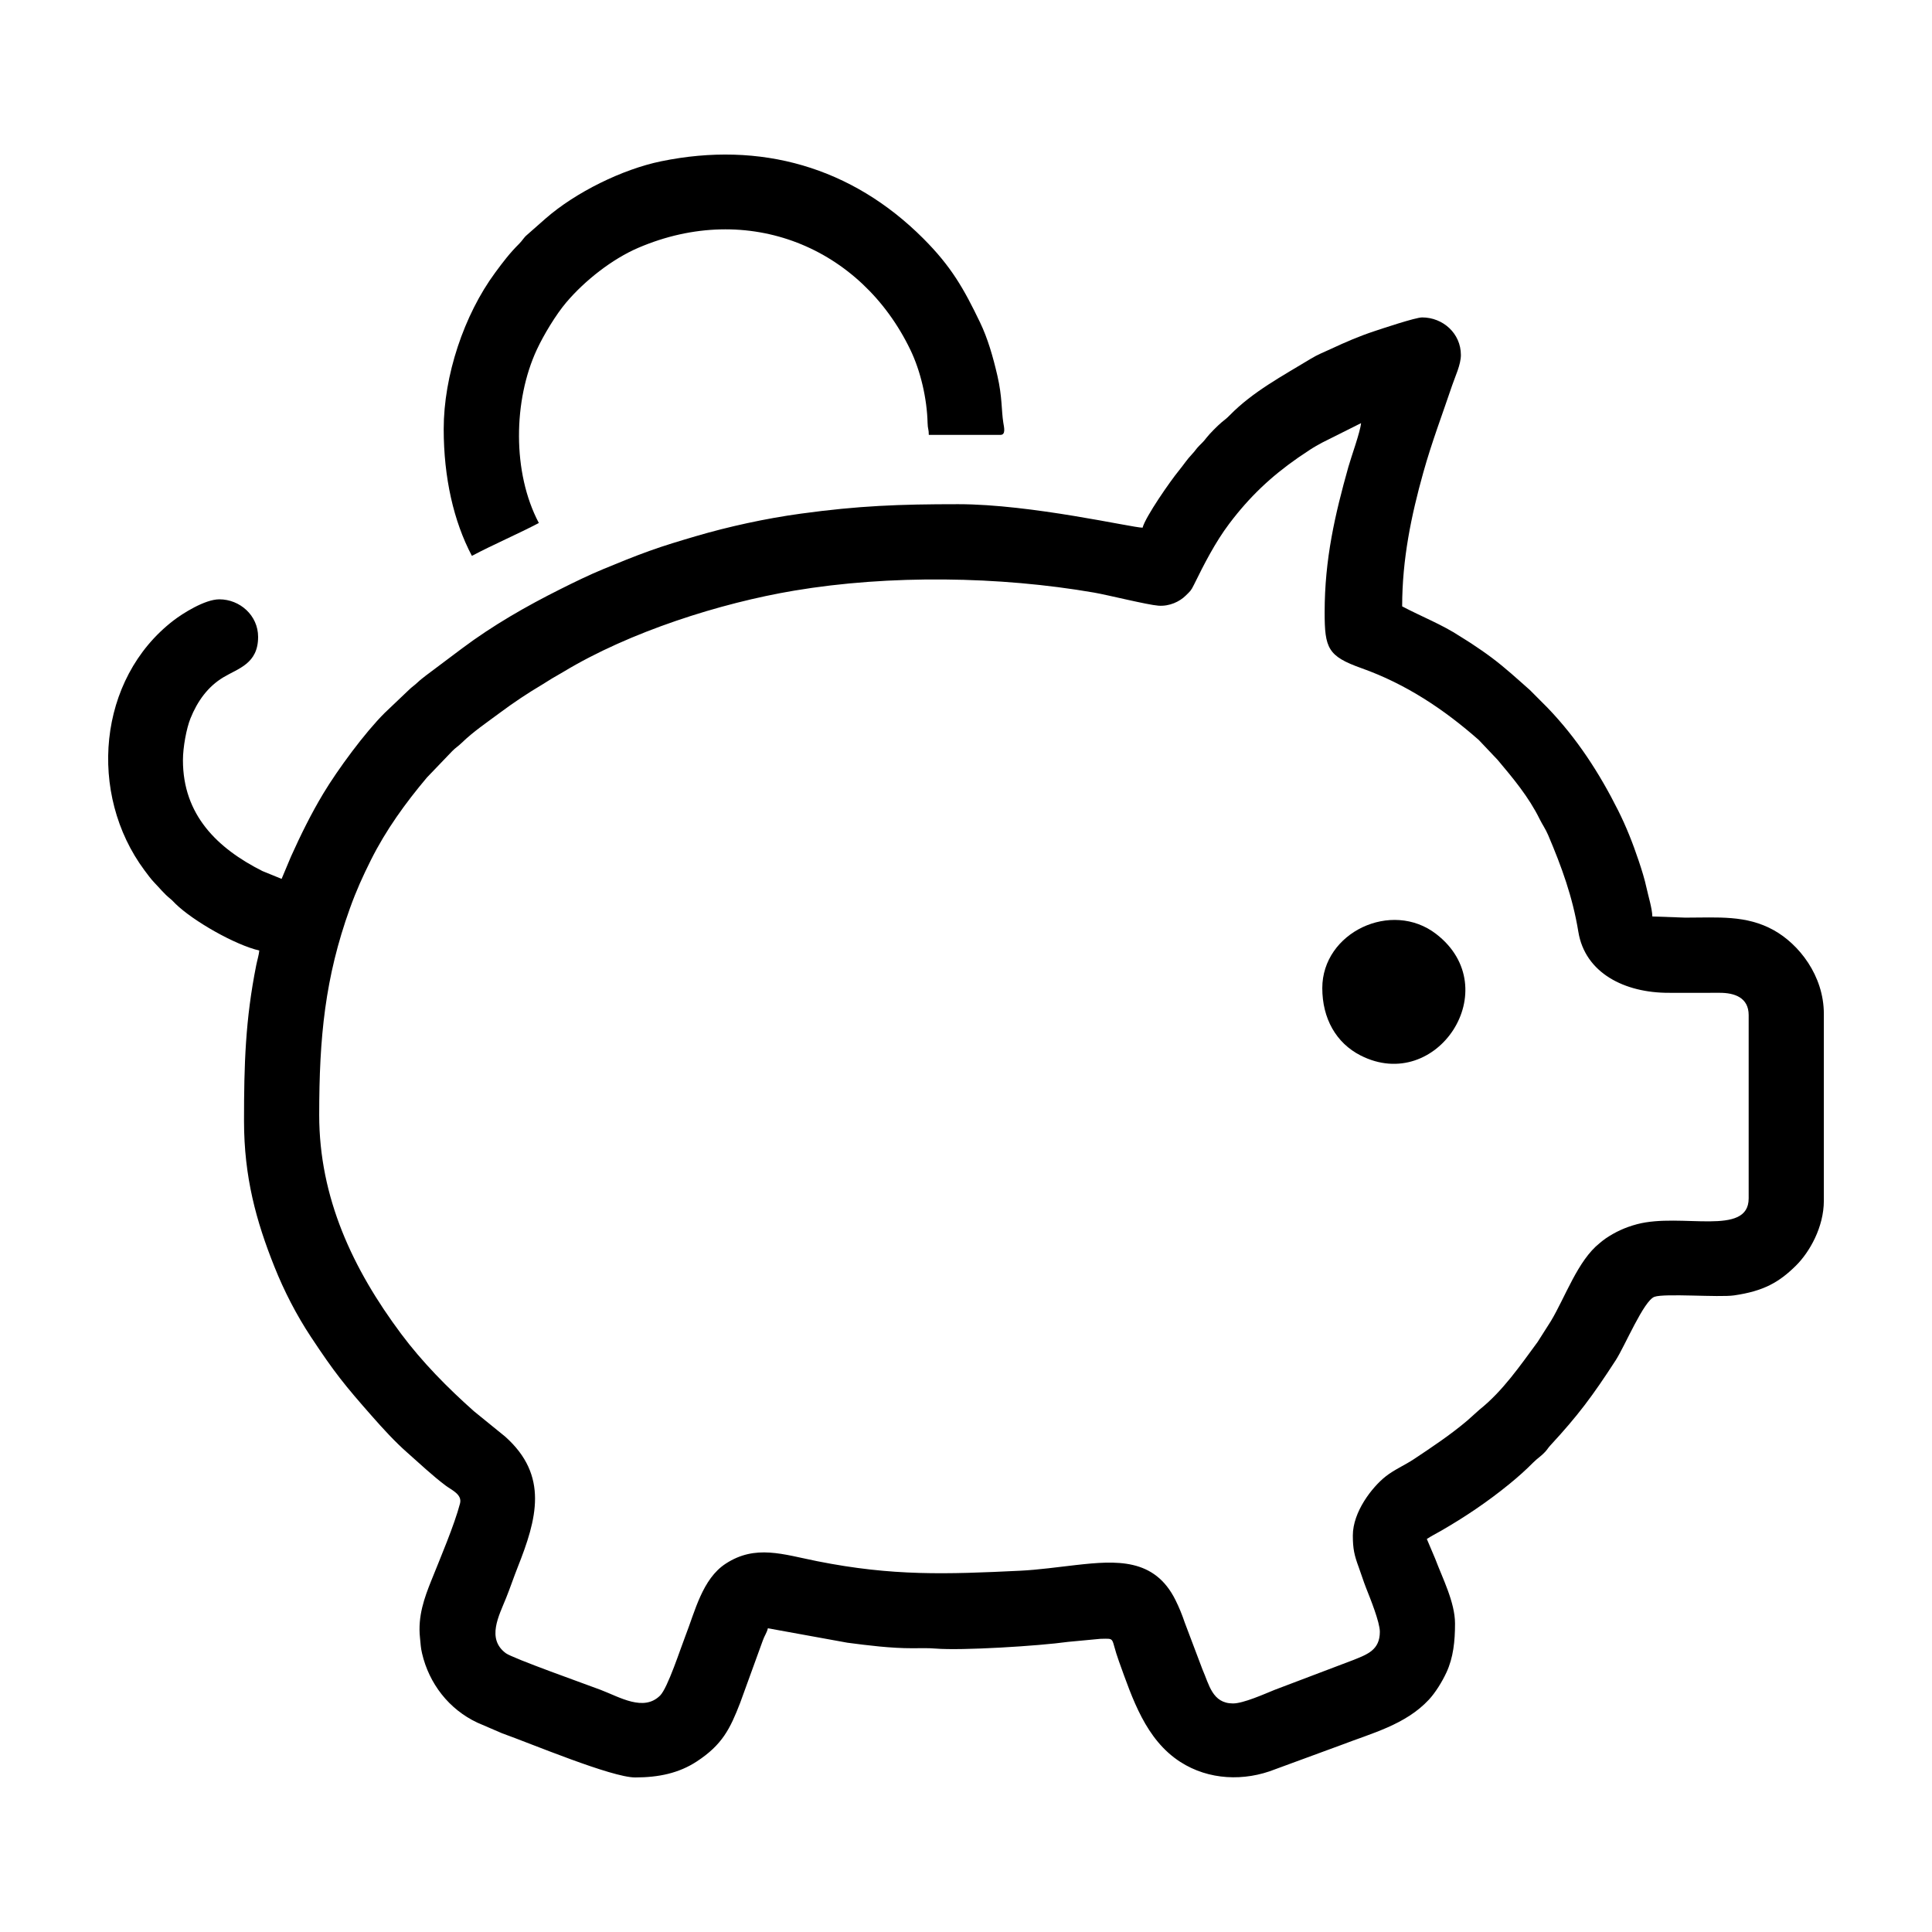 <?xml version="1.0" encoding="UTF-8"?>
<!DOCTYPE svg PUBLIC "-//W3C//DTD SVG 1.1//EN" "http://www.w3.org/Graphics/SVG/1.1/DTD/svg11.dtd">
<!-- Creator: CorelDRAW 2020 (64-Bit) -->
<svg xmlns="http://www.w3.org/2000/svg" xml:space="preserve" width="42.333mm" height="42.333mm" version="1.1" style="shape-rendering:geometricPrecision; text-rendering:geometricPrecision; image-rendering:optimizeQuality; fill-rule:evenodd; clip-rule:evenodd"
viewBox="0 0 4233.32 4233.32"
 xmlns:xlink="http://www.w3.org/1999/xlink"
 xmlns:xodm="http://www.corel.com/coreldraw/odm/2003">
 <defs>
  <style type="text/css">
   <![CDATA[
    .fil0 {fill:black}
   ]]>
  </style>
 </defs>
 <g id="Слой_x0020_1">
  <g id="_1765234773504">
   <path class="fil0" d="M2902.5 1341.54c0,78.82 6.93,96.34 80.75,122.57 97.66,34.72 180.96,90.35 257.03,157.34l41.32 43.62c33.97,40.4 68.19,81.27 91.89,129.44 6.08,12.36 12.96,21.67 18.76,35.29 29.4,69.12 53.67,135.47 66.14,211.82 14.81,90.68 101.66,134.02 198.2,133.8 36.89,-0.08 73.81,0.2 110.69,-0.02 33.79,-0.19 64.33,10.65 64.33,48.92l0 401.5c0,84.52 -147.4,30.91 -244.54,56.59 -26.58,7.03 -48.6,17.48 -68.99,31.38 -6.33,4.31 -7.51,5.81 -13,10.16 -47.94,38 -75.12,118.05 -106.97,171l-29.02 45.62c-38.36,52.01 -76.29,107.48 -127.24,148.14l-27.16 24.31c-36.72,31.06 -76.55,57.53 -116.58,84.17 -19.97,13.28 -43.22,23.08 -62.21,38.16 -29.6,23.5 -71.63,77.36 -71.63,129.13 0,29.27 3.3,43.58 12.87,69.48 5.66,15.29 9.99,29.91 16.19,45.58 9.2,23.23 30.13,74.88 30.13,95.98 0,39.65 -27.01,49.27 -56.99,61.4l-173.53 65.82c-22.2,8.97 -68.43,29.78 -91.19,29.78 -45.48,0 -52.42,-41.64 -66.98,-74.57l-38.84 -102.72c-5.76,-17.23 -12.51,-33.6 -20.27,-49.22 -45.93,-92.45 -129.4,-86.73 -218.32,-76.73 -37.69,4.24 -82.52,10.53 -121.44,12.4 -162.76,7.86 -280.17,12.03 -445.03,-20.8 -75.45,-15.02 -135.57,-37.15 -200.87,5.46 -51.19,33.41 -67.2,104.69 -88.35,158.73 -10.68,27.28 -38.48,113.35 -55.22,130.08 -36.06,36.07 -88.52,3.51 -130.42,-12.43 -30.11,-11.46 -192.72,-69.04 -207.87,-80.39 -42.33,-31.73 -15.07,-81.5 0.86,-121.07 8.65,-21.5 16.6,-45.2 25.36,-67.29 41.8,-105.4 68.68,-200.68 -27.68,-286.31l-68.17 -55.38c-57.67,-51.25 -113.29,-107.55 -159.69,-169.74 -105.7,-141.67 -179.42,-298.11 -179.42,-479.45 0,-170.09 12.72,-300.97 67.25,-452.65 14.05,-39.09 28.31,-70.48 46,-105.85 33.15,-66.31 75.49,-124.68 122.77,-180.92l55.43 -57.81c7.88,-7.97 13.09,-10.61 20.64,-17.97 25.72,-25.03 56.37,-45.53 84.97,-66.88 28.71,-21.42 59.74,-42.09 91.14,-60.7 8.73,-5.18 13.48,-8.65 22.2,-13.84 8.89,-5.29 15.81,-8.95 24.44,-14.17 145.03,-87.73 344.03,-150.97 506.41,-178.19 208.66,-34.98 449.55,-31.45 656.7,4.38 29.8,5.15 116.8,26.9 140.95,28.66 24.06,1.75 46.35,-8.76 59.93,-22.22 9.67,-9.59 11.27,-10.17 17.77,-23.4 22.66,-46.14 47.09,-93.72 77.28,-133.77 44.42,-58.94 91.17,-103.2 151.07,-144.9l26.21 -17.55c8.39,-5.54 17.11,-10.28 25.97,-15.2l85.75 -42.94c-1.56,18.81 -21.71,74.3 -27.75,95.79 -29.34,104.44 -52.03,201.8 -52.03,318.58zm-398.93 -185.31c-22.9,0 -243.46,-51.47 -404.07,-51.47 -129.75,0 -217.81,3.38 -344.74,20.72 -77.83,10.63 -159.32,28.64 -228.9,49.07 -34.83,10.22 -70.41,20.84 -103.57,32.83 -34.77,12.57 -66.34,25.54 -99.68,39.3 -32.25,13.31 -63.21,28.48 -94.74,44.24 -74.77,37.39 -148.28,79.55 -215.2,129.68l-79.4 59.58c-6.44,5.13 -12.3,9.4 -18.32,15.14 -7.46,7.11 -12.22,9.59 -19.35,16.68l-52.75 50.2c-43.41,43.19 -102.66,123.64 -134.61,176.81 -26.46,44.01 -49.4,90.59 -70.65,137.82l-20.55 48.94 -42.05 -17.14c-99.07,-49.93 -174.14,-123.11 -174.14,-242.8 0,-28.91 7.8,-70.08 16.48,-91.62 15.22,-37.76 37.97,-69.58 72.06,-90.09 32.67,-19.66 76.18,-29.64 76.18,-88.53 0,-47.2 -40.07,-82.36 -84.93,-82.36 -32.11,0 -81.2,31.53 -100.41,46.3 -166.66,128.13 -187.91,380.36 -63.61,547.52 6.56,8.82 14.36,19.5 21.77,27.13 11.59,11.92 21.49,24.55 34.54,34.96 4.93,3.94 7.15,6.86 11.79,11.37 38.87,37.78 130.31,89.88 183.42,102.26 -0.79,9.57 -4.45,20.91 -6.65,31.95 -23.91,119.49 -26.8,218.04 -26.8,341.24 0,123.38 26.77,219.9 66.54,319.5 21.48,53.77 48.29,105.86 80.16,154.06 51.55,77.97 73.71,105.46 134.45,174.39 23.52,26.68 49.25,54.93 75.97,78.46 27.78,24.46 54.88,50.31 84.41,72.58 13.5,10.18 36.93,19.52 31.77,39.39 -12.13,46.8 -44.14,121.94 -62.98,169.04 -14.66,36.64 -29.97,77.69 -24.71,125.44 1.69,15.38 1.27,20.06 4.53,34.09 15.33,66.02 58.86,122.5 121.15,151.66l53.96 23.25c64.13,22.88 240.08,96.84 291.79,96.84 52.03,0 96.14,-9.56 134.91,-34.95 56.05,-36.71 73.16,-71.57 95.24,-128.68l49.38 -135.93c3.97,-11.61 8.86,-16.82 11.3,-27.3l174.25 31.64c44.52,5.82 94.77,12.22 142.31,12.12 16.87,-0.04 34.15,-0.68 50.79,0.71 57.24,4.79 225.54,-5.62 290.42,-14.68l70.69 -6.64c34.93,-0.61 21.48,-4.11 40.75,49.24 29.72,82.26 58.67,171.68 134.63,220.54 62.04,39.9 140.01,43.02 208,15.91l143.05 -52.56c67.95,-26.22 142.3,-44.83 193.5,-99.89 14.3,-15.39 28.82,-38.91 38.37,-59.43 15.2,-32.67 18.86,-68.69 18.86,-107.26 0,-46.79 -27.85,-100.31 -43.38,-141.92l-18.39 -43.38c9.45,-6.33 21.11,-12.17 31.02,-17.89 52.78,-30.42 102.73,-64.09 149.73,-102.48 19.29,-15.76 35.26,-29.99 52.78,-47.6 9.24,-9.29 16.77,-13.23 25.81,-23.09 5.4,-5.89 6.1,-8.37 11.51,-14.23 60.46,-65.37 92.3,-108.12 143.03,-186.4 19.97,-30.82 61.48,-130.7 84.91,-139.01 22.36,-7.92 141.52,1.7 174.5,-3.09 64.55,-9.37 98.47,-28.57 135.51,-65.23 29.71,-29.41 61.12,-84.22 61.12,-142.21l0 -409.22c0,-84.4 -54.92,-153.11 -109.83,-183.58 -60.34,-33.48 -121.67,-27.47 -193.87,-27.47l-72.07 -2.57c-0.38,-17.44 -9.14,-45.65 -12.62,-62.01 -4.22,-19.82 -10.89,-40.83 -17.29,-59.93 -13.22,-39.5 -27.53,-75.32 -44.72,-109.69 -41.32,-82.61 -90.76,-158.94 -155.12,-225.79l-38.54 -38.68c-28.26,-24.89 -52.86,-47.79 -83.57,-70.85 -15.77,-11.83 -28.82,-20.55 -45.5,-31.71 -8.8,-5.89 -14.8,-9.09 -23.68,-14.93 -39.81,-26.17 -85.09,-43.61 -127.16,-65.87 0,-103.59 20,-199.23 46.33,-293.4 18.67,-66.77 41.64,-126.9 63.4,-191.4 6.22,-18.47 18.96,-44.8 18.96,-65.97 0,-47.42 -39.38,-82.36 -84.93,-82.36 -14.73,0 -89.22,25.04 -103.93,29.9 -34.37,11.36 -63.93,24.22 -95.1,38.74 -17.23,8.03 -29.4,12.46 -44.98,21.94 -61.26,37.25 -126.96,72 -177.45,123.67 -7.41,7.58 -10.01,8.98 -17.89,15.57 -8.57,7.16 -26.3,24.94 -33.13,33.78 -6.53,8.47 -8.77,10.33 -15.93,17.53 -6.91,6.94 -8.69,11.03 -15.4,18.06 -11.6,12.18 -19.04,24.11 -29.76,37.16 -17.9,21.8 -72.48,100.02 -78.98,124.34z"/>
   <path class="fil0" d="M972.22 940.04c0,106.12 21.65,202.14 61.77,277.96 47.8,-25.29 102.96,-48.92 146.7,-72.06 -58.6,-110.75 -55.93,-269.28 -4.31,-380.07 14.96,-32.1 41.74,-76.48 64.25,-103.04 40.81,-48.17 100.94,-95.41 158.08,-119.88 241.31,-103.35 487.8,-1.25 596.16,223.76 22.36,46.43 36.33,106.56 37.65,160.53 0.31,13.03 2.64,12.82 2.64,25.67l157 0c12.22,0 7.83,-16.94 6.25,-26.8 -4.31,-26.94 -2.17,-56.27 -12.96,-102.9 -9.71,-41.96 -21.18,-81.71 -37.91,-116.52 -35.76,-74.38 -63.26,-122.89 -124.61,-184.23 -156.31,-156.32 -356.17,-213.89 -574.37,-169.02 -84.8,17.44 -187.32,67.92 -253,125.33l-41.05 36.17c-6.78,5.63 -9.67,11.95 -16.89,19.14 -20.83,20.71 -35,39.45 -52.56,63.26 -68.58,92.95 -112.84,226.28 -112.84,342.7z"/>
   <path class="fil0" d="M2897.35 2165.13c0,66.24 30.06,120.19 84.02,147.62 167,84.88 319.91,-146.82 165.69,-266.07 -97.73,-75.57 -249.71,-3.87 -249.71,118.45z"/>
  </g>
 </g>
</svg>
